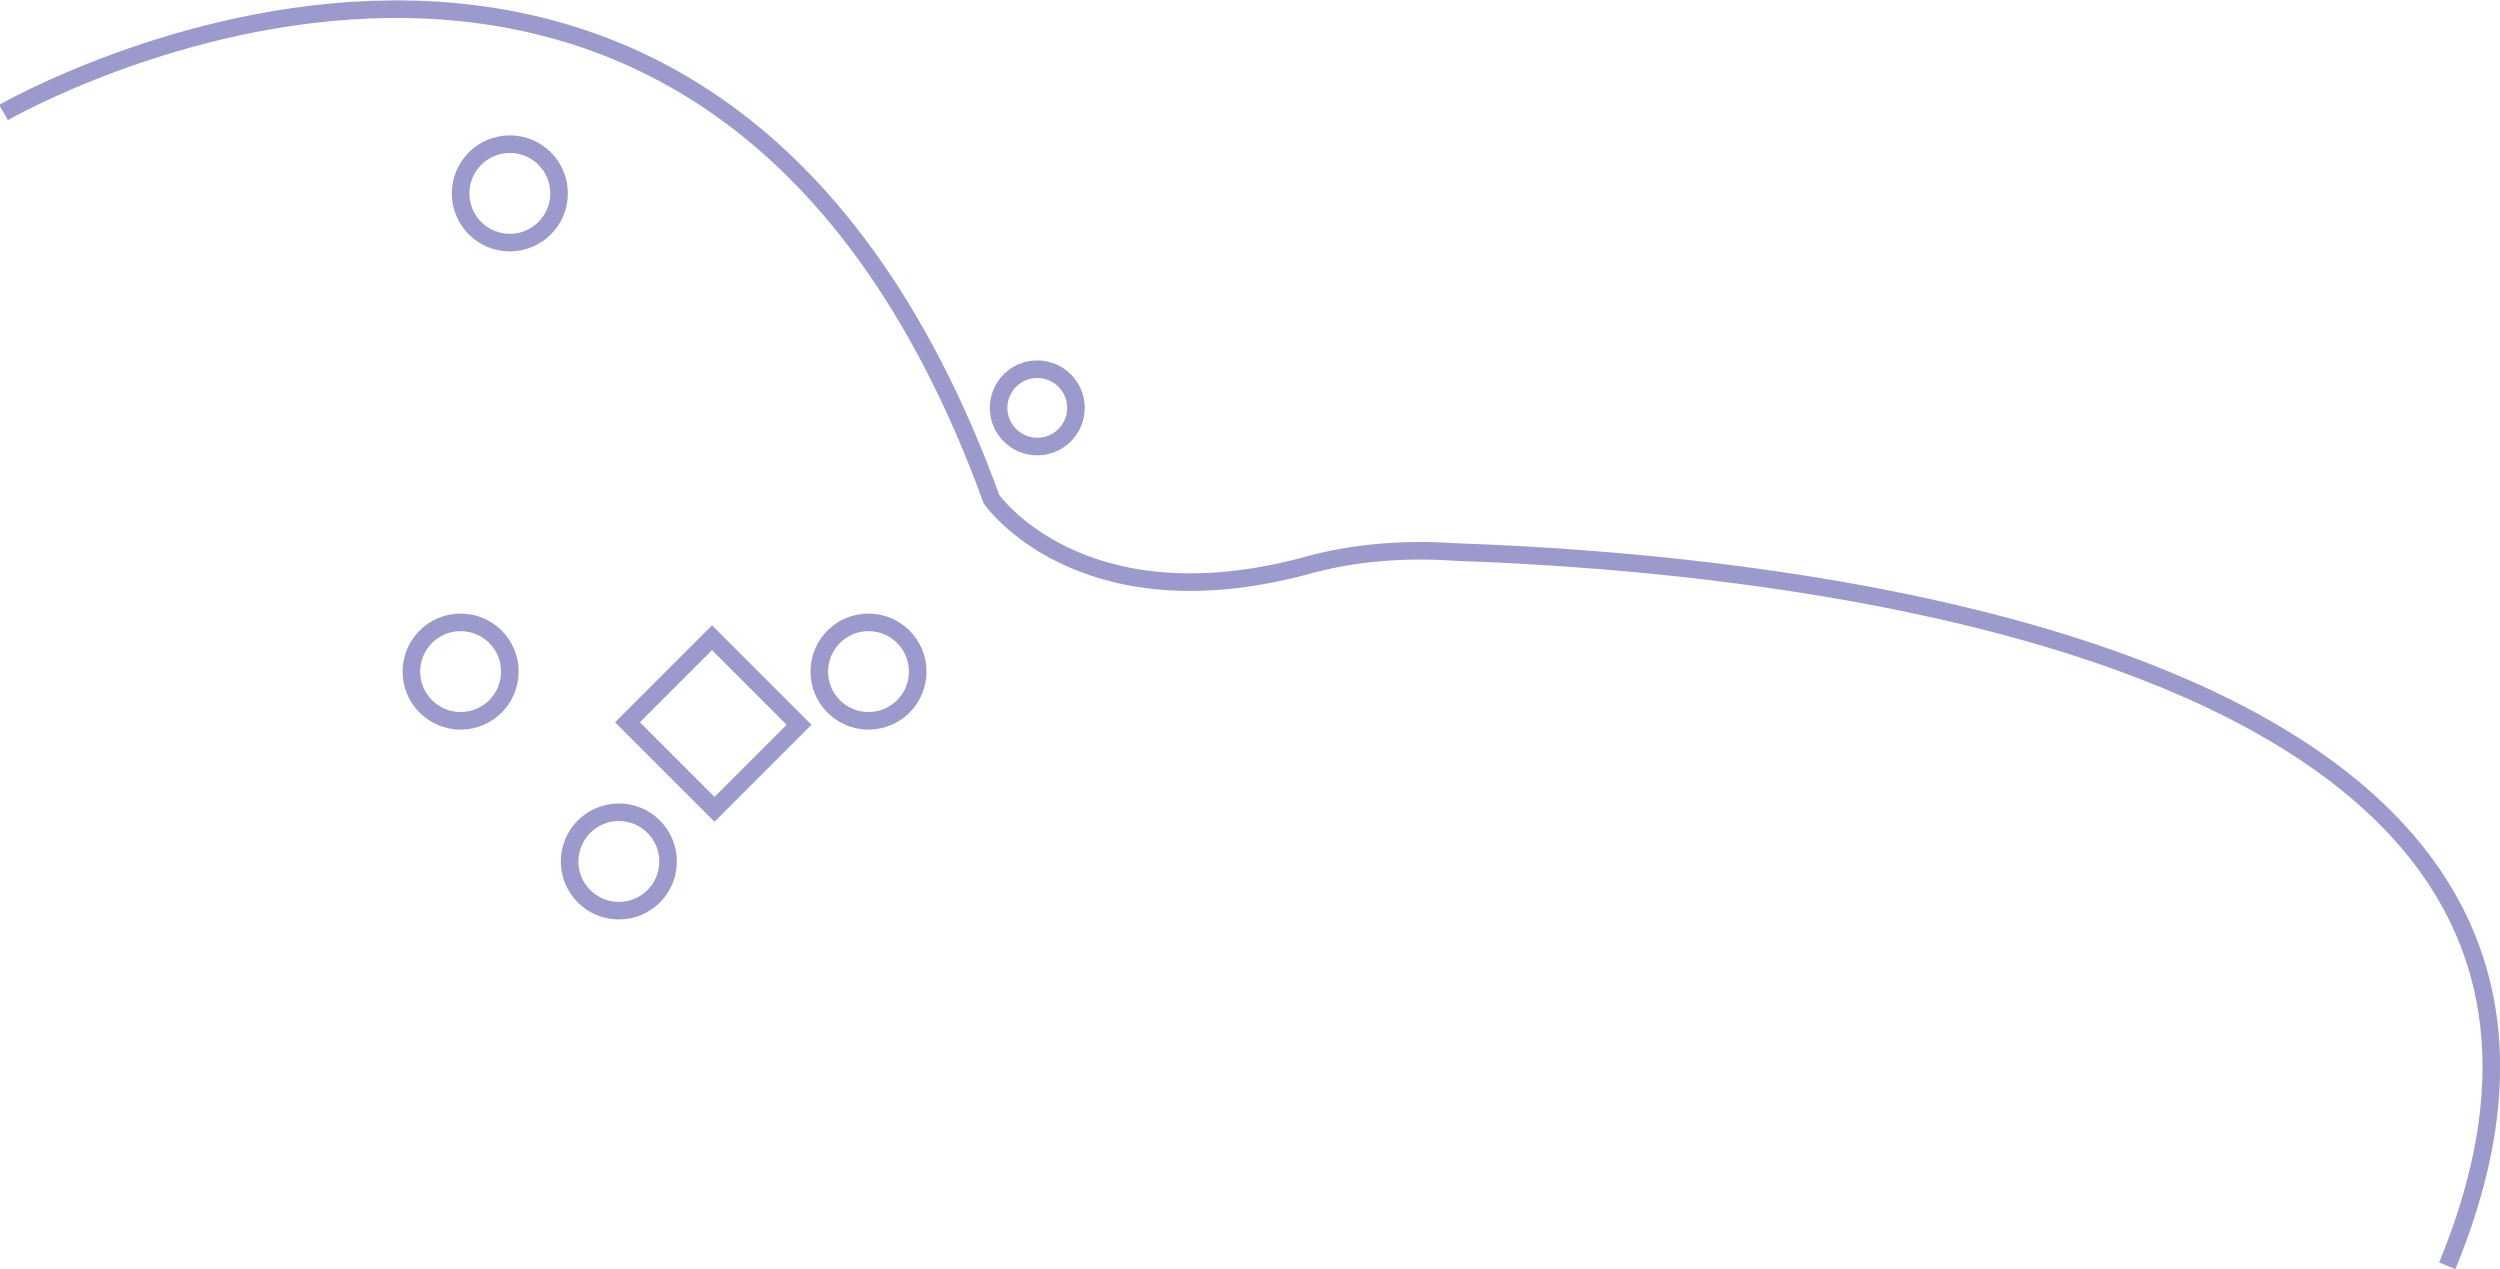<?xml version="1.0" encoding="UTF-8"?><svg xmlns="http://www.w3.org/2000/svg" viewBox="0 0 71.1 36.1"><g id="a"/><g id="b"><g id="c"><path d="M.1,3.2S20-8.3,28.2,14.2c0,0,2.5,3.6,8.9,1.9,1.4-.4,2.9-.5,4.3-.4,8.9,.3,35.5,2.6,28.2,20.3" style="fill:none; stroke:#9c9acc; stroke-miterlimit:10; stroke-width:.5px;"/><circle cx="14.5" cy="5.5" r="1.4" style="fill:none; stroke:#9c9acc; stroke-miterlimit:10; stroke-width:.5px;"/><circle cx="29.5" cy="11.6" r="1.1" style="fill:none; stroke:#9c9acc; stroke-miterlimit:10; stroke-width:.5px;"/><circle cx="13.1" cy="19.1" r="1.4" style="fill:none; stroke:#9c9acc; stroke-miterlimit:10; stroke-width:.5px;"/><circle cx="17.6" cy="24.5" r="1.4" style="fill:none; stroke:#9c9acc; stroke-miterlimit:10; stroke-width:.5px;"/><rect x="18.6" y="18.8" width="3.4" height="3.5" transform="translate(-8.6 20.4) rotate(-45)" style="fill:none; stroke:#9c9acc; stroke-miterlimit:10; stroke-width:.5px;"/><circle cx="24.7" cy="19.1" r="1.4" style="fill:none; stroke:#9c9acc; stroke-miterlimit:10; stroke-width:.5px;"/></g></g></svg>
